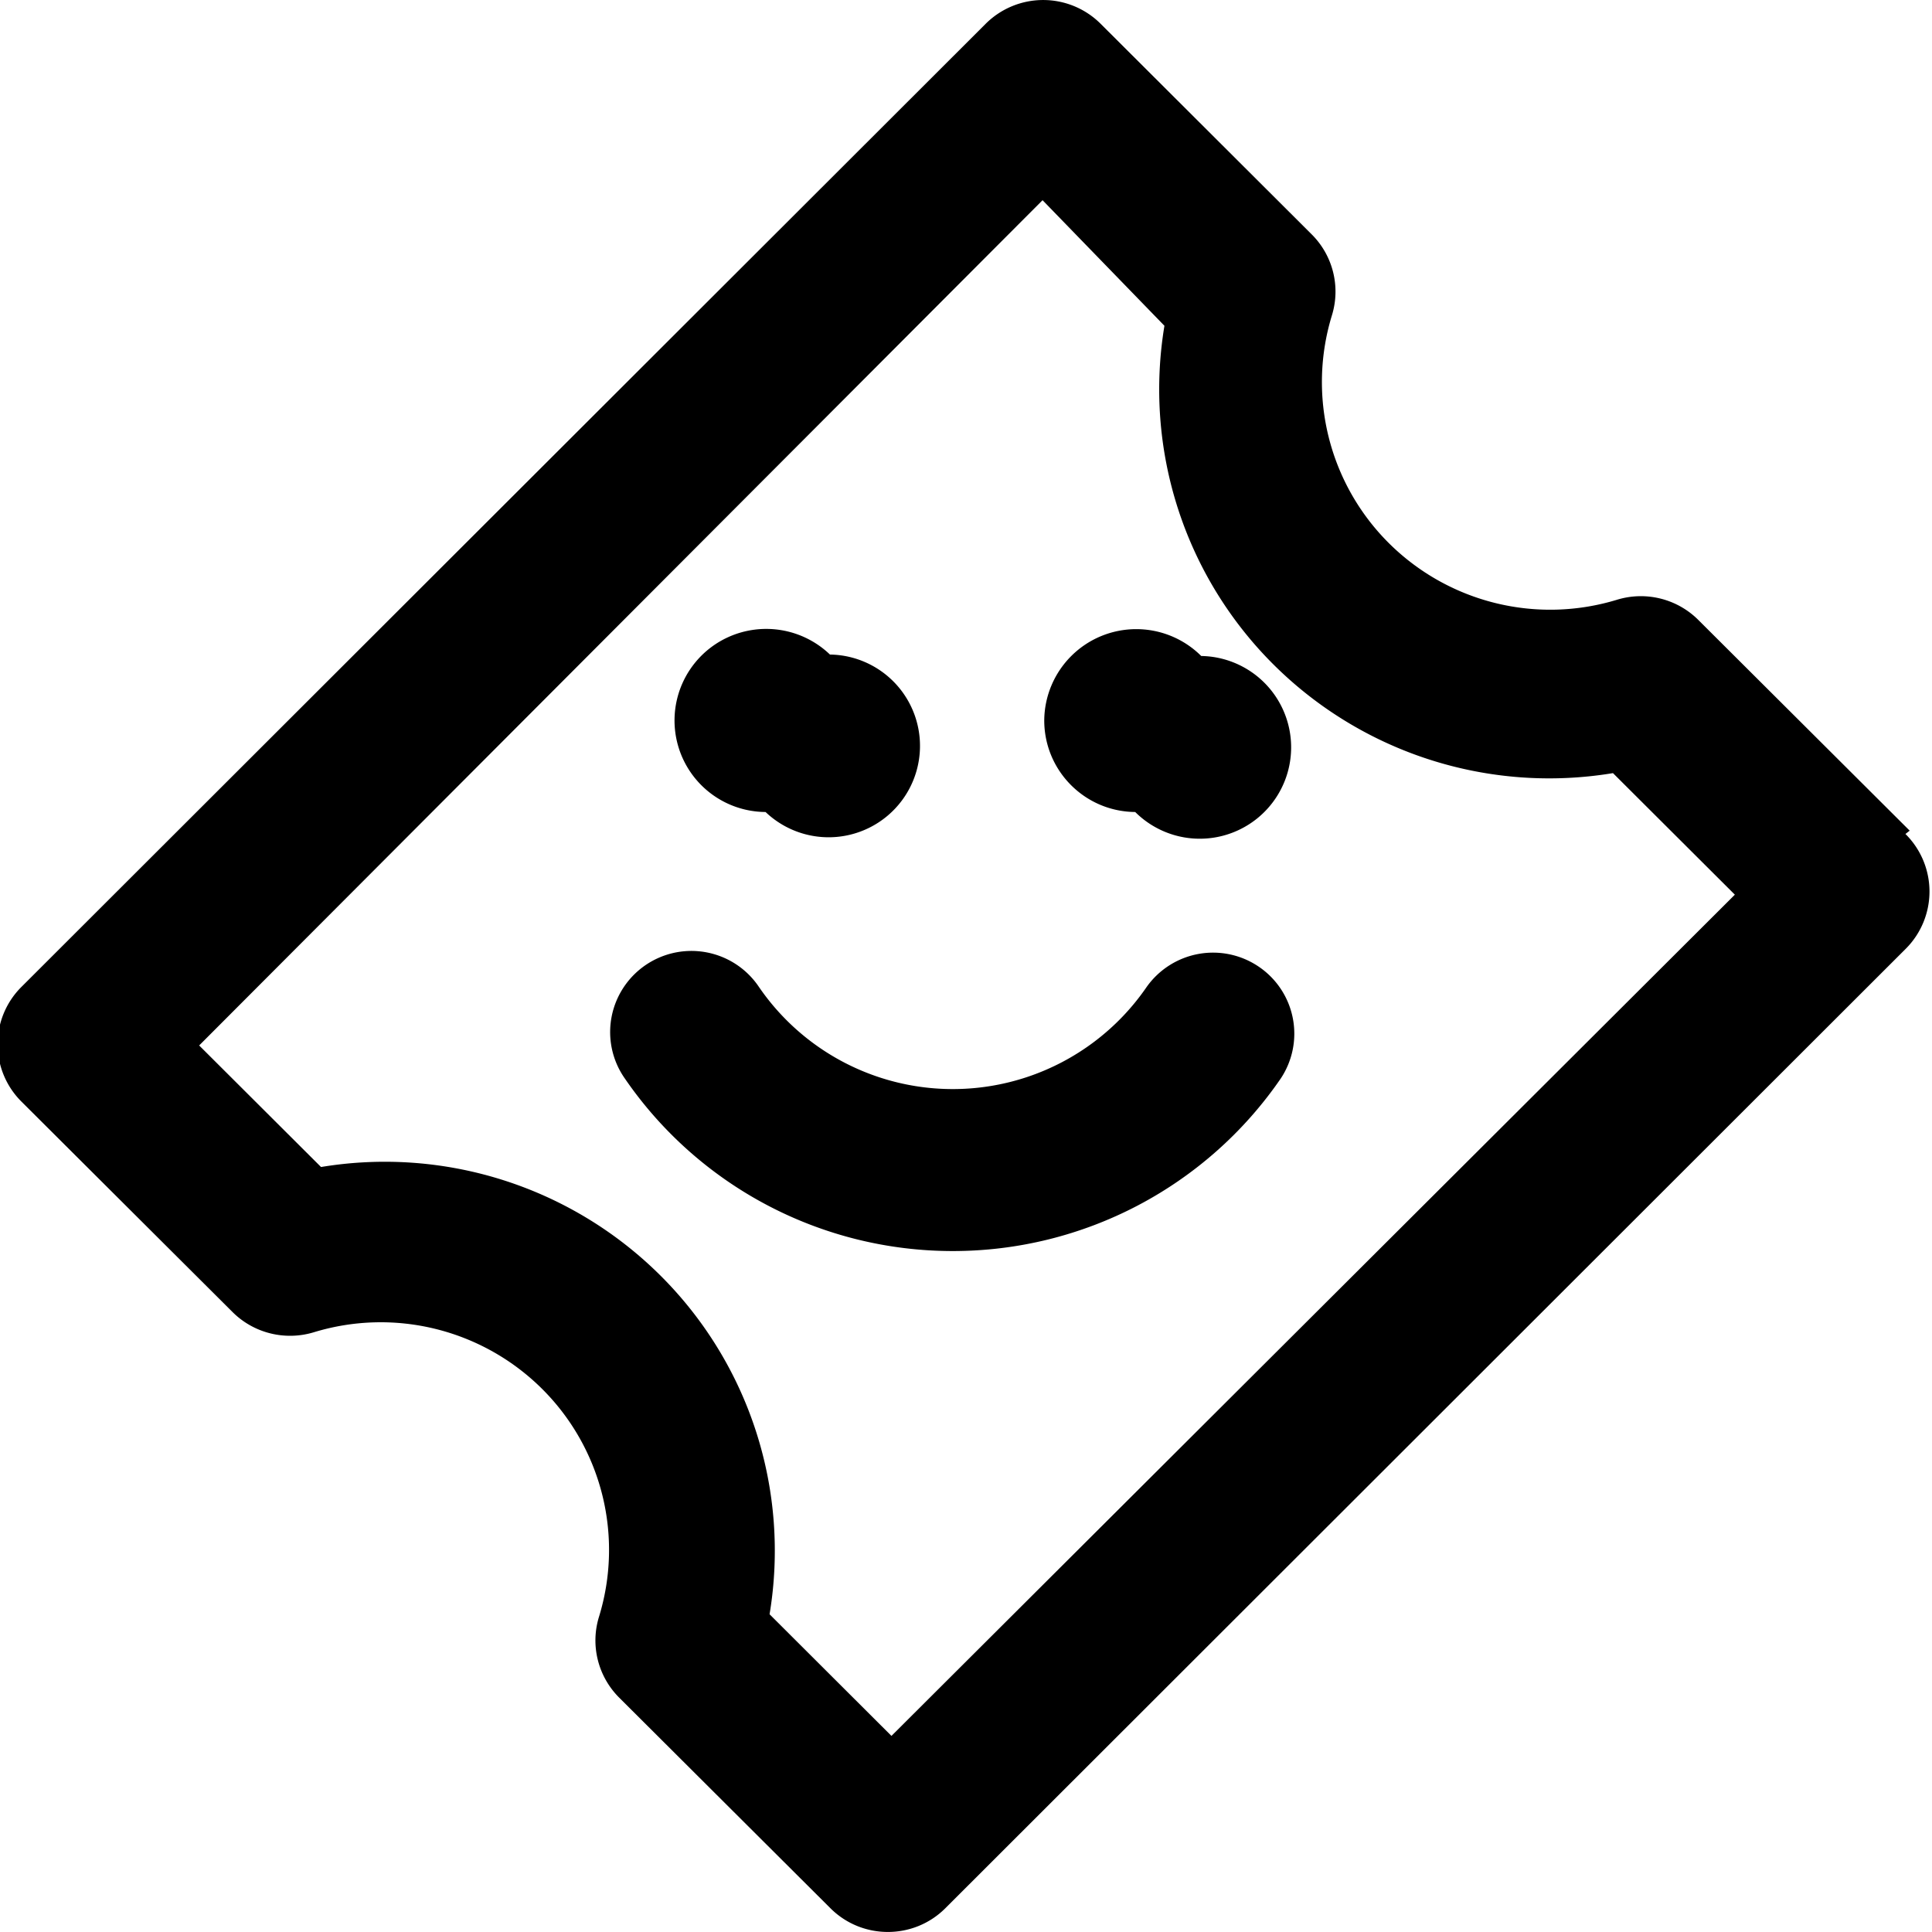 <svg xmlns="http://www.w3.org/2000/svg" viewBox="0 0 24 24"><path class="icon__shape" fill="currentColor" fill-rule="nonzero" d="M9.51 10.087a1.135 1.135 0 1 0 .8-1.956 1.143 1.143 0 0 0-1.26-.218 1.137 1.137 0 0 0 .46 2.174zm4.592 0a1.135 1.135 0 1 0 .82-1.938 1.143 1.143 0 0 0-1.95.8c0 .625.504 1.133 1.13 1.138zm.141 2.175a2.92 2.92 0 0 1-4.814 0 1.01 1.01 0 0 0-1.752.127c-.156.328-.123.714.086 1.01a4.94 4.94 0 0 0 4.073 2.142 4.94 4.94 0 0 0 4.073-2.142 1.005 1.005 0 0 0-.27-1.389 1.011 1.011 0 0 0-1.396.252zm9.48-1.943l-2.625-2.617a1.011 1.011 0 0 0-1.01-.252 2.842 2.842 0 0 1-2.836-.704 2.823 2.823 0 0 1-.706-2.83c.109-.356.012-.743-.253-1.006L13.67.293a1.011 1.011 0 0 0-1.423 0L.264 12.262a1.005 1.005 0 0 0 0 1.42l2.624 2.616c.264.264.653.36 1.01.252a2.842 2.842 0 0 1 2.837.704 2.823 2.823 0 0 1 .706 2.83c-.11.356-.012.743.252 1.006l2.625 2.617c.393.39 1.03.39 1.423 0L23.67 11.79a1.005 1.005 0 0 0 0-1.43l.051-.04zm-12.65 11.244l-1.513-1.51a4.824 4.824 0 0 0-1.354-4.206 4.853 4.853 0 0 0-4.218-1.35l-1.514-1.51 10.477-10.5 1.514 1.56a4.824 4.824 0 0 0 1.354 4.207 4.853 4.853 0 0 0 4.218 1.35l1.514 1.51-10.477 10.45z"/></svg>
